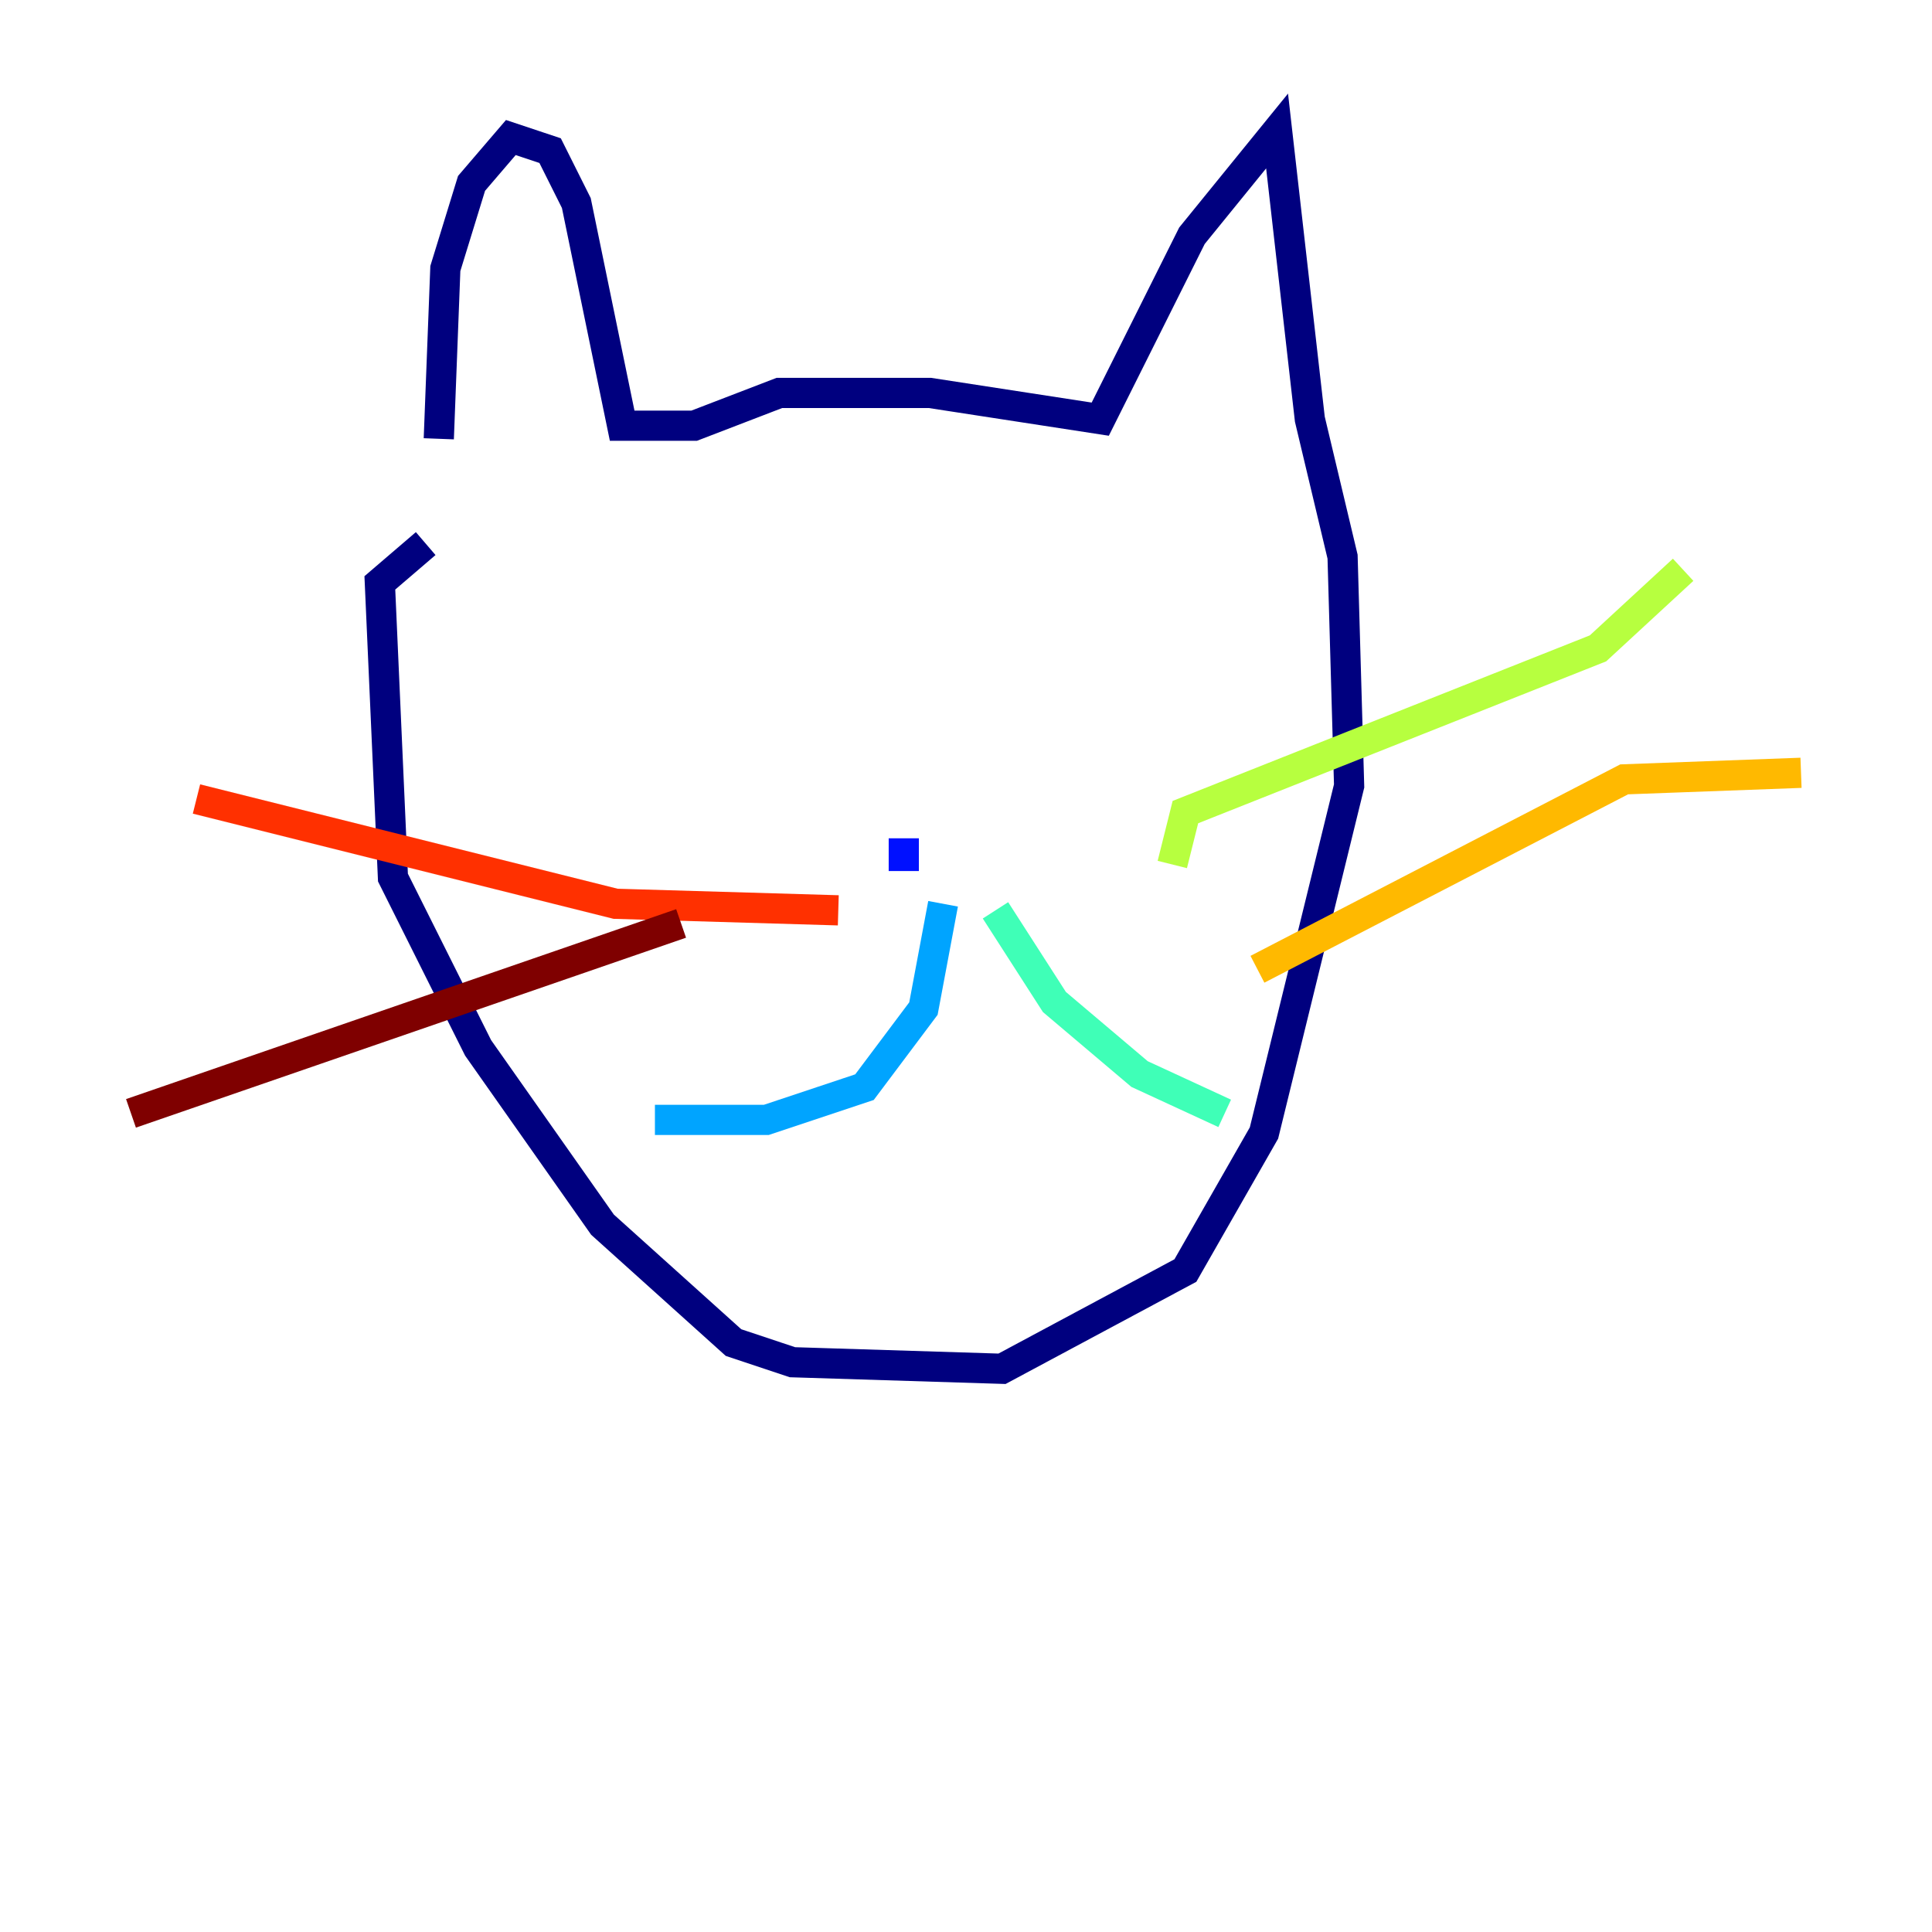 <?xml version="1.0" encoding="utf-8" ?>
<svg baseProfile="tiny" height="128" version="1.2" viewBox="0,0,128,128" width="128" xmlns="http://www.w3.org/2000/svg" xmlns:ev="http://www.w3.org/2001/xml-events" xmlns:xlink="http://www.w3.org/1999/xlink"><defs /><polyline fill="none" points="28.203,36.014 25.166,38.617 26.034,58.142 31.675,69.424 39.919,81.139 48.597,88.949 52.502,90.251 66.386,90.685 78.536,84.176 83.742,75.064 89.383,52.068 88.949,36.881 86.78,27.77 84.61,8.678 78.969,15.62 72.895,27.77 61.614,26.034 51.634,26.034 45.993,28.203 41.22,28.203 38.183,13.451 36.447,9.98 33.844,9.112 31.241,12.149 29.505,17.79 29.071,29.071" stroke="#00007f" stroke-width="2" /><polyline fill="none" points="59.878,55.539 59.878,57.709" stroke="#0010ff" stroke-width="2" /><polyline fill="none" points="62.481,59.878 61.18,66.82 57.275,72.027 50.766,74.197 43.39,74.197" stroke="#00a4ff" stroke-width="2" /><polyline fill="none" points="65.953,60.312 69.858,66.386 75.498,71.159 81.139,73.763" stroke="#3fffb7" stroke-width="2" /><polyline fill="none" points="77.668,57.275 78.536,53.803 105.871,42.956 111.512,37.749" stroke="#b7ff3f" stroke-width="2" /><polyline fill="none" points="83.308,64.217 107.607,51.634 119.322,51.2" stroke="#ffb900" stroke-width="2" /><polyline fill="none" points="55.539,60.312 40.786,59.878 13.017,52.936" stroke="#ff3000" stroke-width="2" /><polyline fill="none" points="45.125,61.18 8.678,73.763" stroke="#7f0000" stroke-width="2" /></svg>
